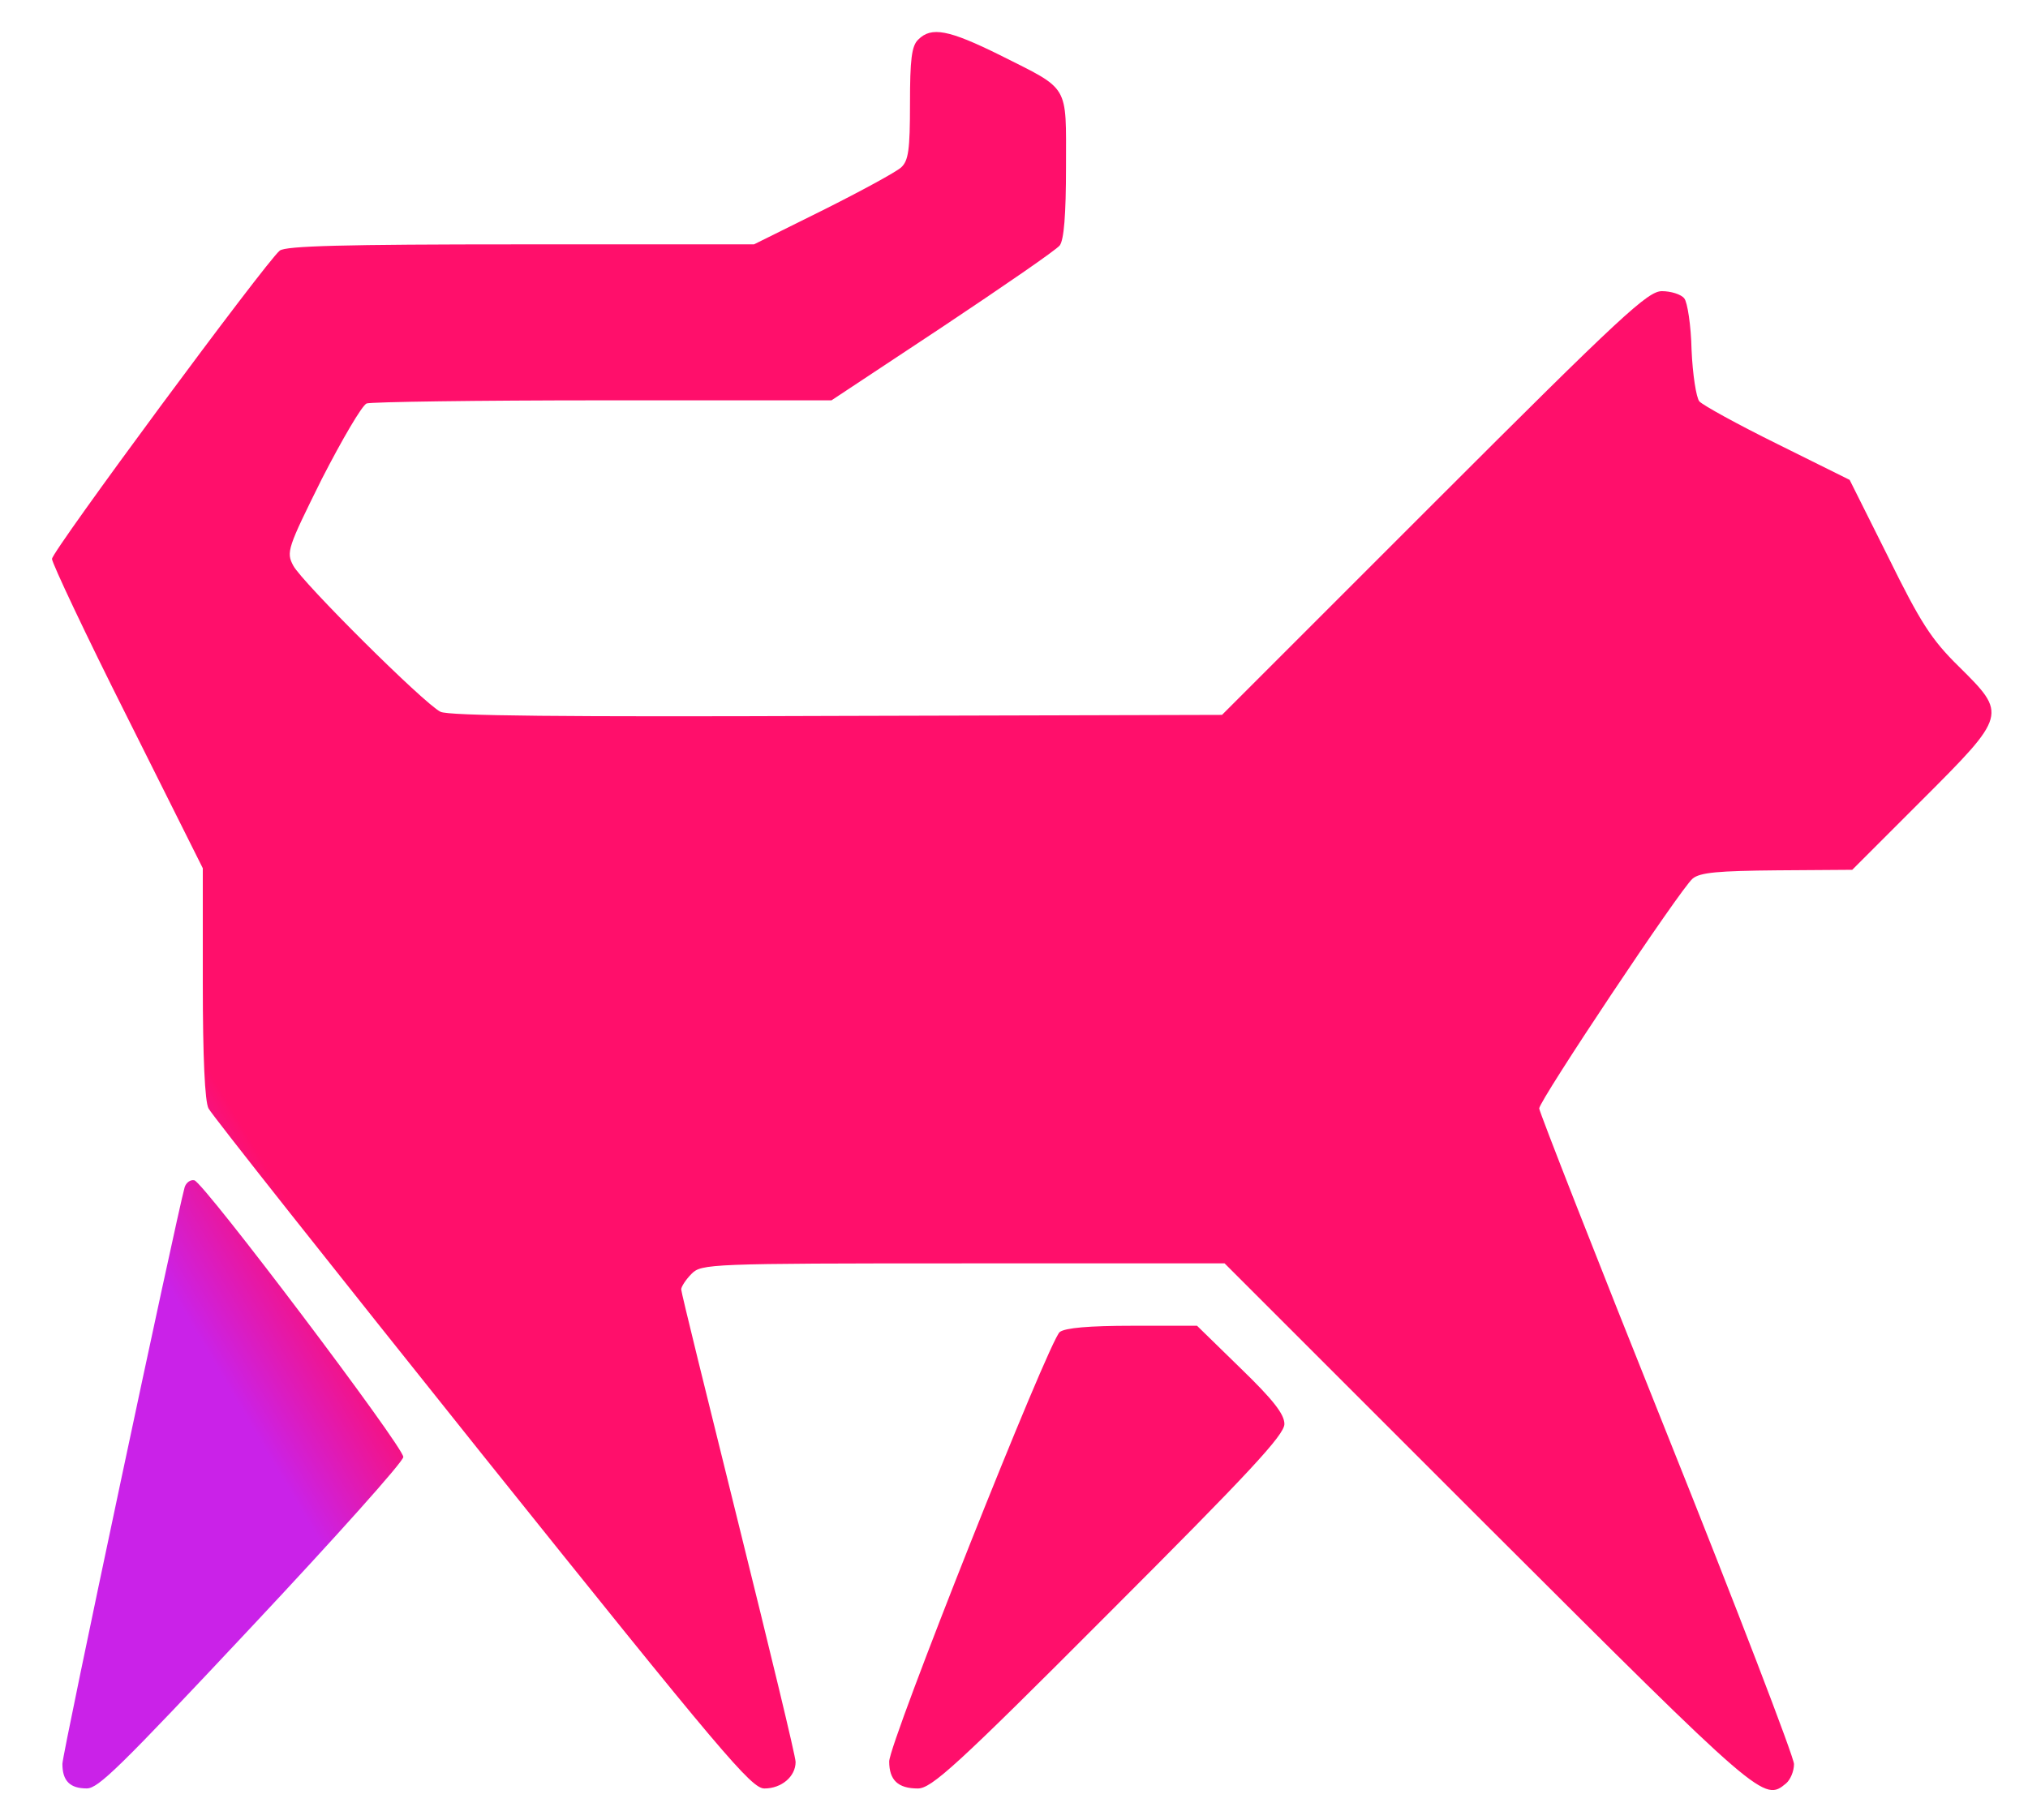 <?xml version="1.0" encoding="utf-8"?>
<!-- Generator: Adobe Illustrator 21.0.0, SVG Export Plug-In . SVG Version: 6.00 Build 0)  -->
<svg version="1.1" id="Layer_1" xmlns="http://www.w3.org/2000/svg" xmlns:xlink="http://www.w3.org/1999/xlink" x="0px" y="0px"
	 viewBox="0 0 390 350" style="enable-background:new 0 0 390 350;" xml:space="preserve">
<style type="text/css">
	.st0{fill:url(#SVGID_1_);}
	.st1{fill:url(#SVGID_2_);}
	.st2{fill:url(#SVGID_3_);}
</style>
<g transform="translate(0,350) scale(0.1,-0.1)">
	<linearGradient id="SVGID_1_" gradientUnits="userSpaceOnUse" x1="526.754" y1="680.494" x2="768.754" y2="823.494">
		<stop  offset="0" style="stop-color:#CA22E8"/>
		<stop  offset="1" style="stop-color:#FF0F6B"/>
		<stop  offset="1" style="stop-color:#FF0F6B"/>
	</linearGradient>
	<path class="st0" d="M1766,3424c-13-12-16-39-16-123c0-90-3-110-17-123c-10-9-78-46-150-82l-133-66h-448c-343,0-452-3-464-12
		c-27-22-438-578-438-593c0-8,65-146,145-305l145-290v-221c0-143,4-228,11-241c6-12,243-311,526-665c463-578,518-643,543-643
		c33,0,60,23,60,51c0,11-50,217-110,459s-110,444-110,450c0,5,9,19,20,30c19,19,33,20,522,20h503l506-506c528-527,531-530,574-494
		c8,7,15,23,15,37c0,13-110,300-245,637s-245,618-245,624c0,15,272,423,295,442c14,12,50,15,163,16l144,1l134,134
		c164,164,164,165,71,257c-53,52-74,85-136,211l-74,148l-139,69c-77,38-144,75-150,82s-13,52-15,99c-1,47-8,92-14,99
		c-6,8-26,14-43,14c-27,0-76-45-438-407l-408-408l-741-2c-523-2-747,0-762,8c-32,16-266,249-283,281c-14,26-11,34,55,167
		c39,76,77,141,86,145c9,3,214,6,455,6h439l213,141c117,78,219,148,226,157c8,11,12,58,12,152c0,160,8,146-127,214
		C1824,3443,1791,3449,1766,3424z"/>
	<linearGradient id="SVGID_2_" gradientUnits="userSpaceOnUse" x1="475.955" y1="766.461" x2="717.955" y2="909.461">
		<stop  offset="0" style="stop-color:#CA22E8"/>
		<stop  offset="1" style="stop-color:#FF0F6B"/>
		<stop  offset="1" style="stop-color:#FF0F6B"/>
	</linearGradient>
	<path class="st1" d="M355,1216.1c-17-62.7-235-1088.9-235-1108.8c0-32.7,14.5-47.2,46.8-47.2c22.1,0,61.3,38.1,317.6,311.5
		c160.1,170.7,291.2,316.9,291.2,326c0,20-384,528.5-401.9,532.2C366.1,1231.5,357.6,1225.1,355,1216.1z"/>
	<linearGradient id="SVGID_3_" gradientUnits="userSpaceOnUse" x1="963.135" y1="-57.998" x2="1205.135" y2="85.002">
		<stop  offset="0" style="stop-color:#CA22E8"/>
		<stop  offset="1" style="stop-color:#FF0F6B"/>
		<stop  offset="1" style="stop-color:#FF0F6B"/>
	</linearGradient>
	<path class="st2" d="M2038,938c-21-17-328-790-328-826s17-52,55-52c26,0,72,41,368,338c268,268,337,342,337,363c0,19-22,47-84,107
		l-84,82h-124C2094,950,2049,946,2038,938z"/>
</g>
</svg>
